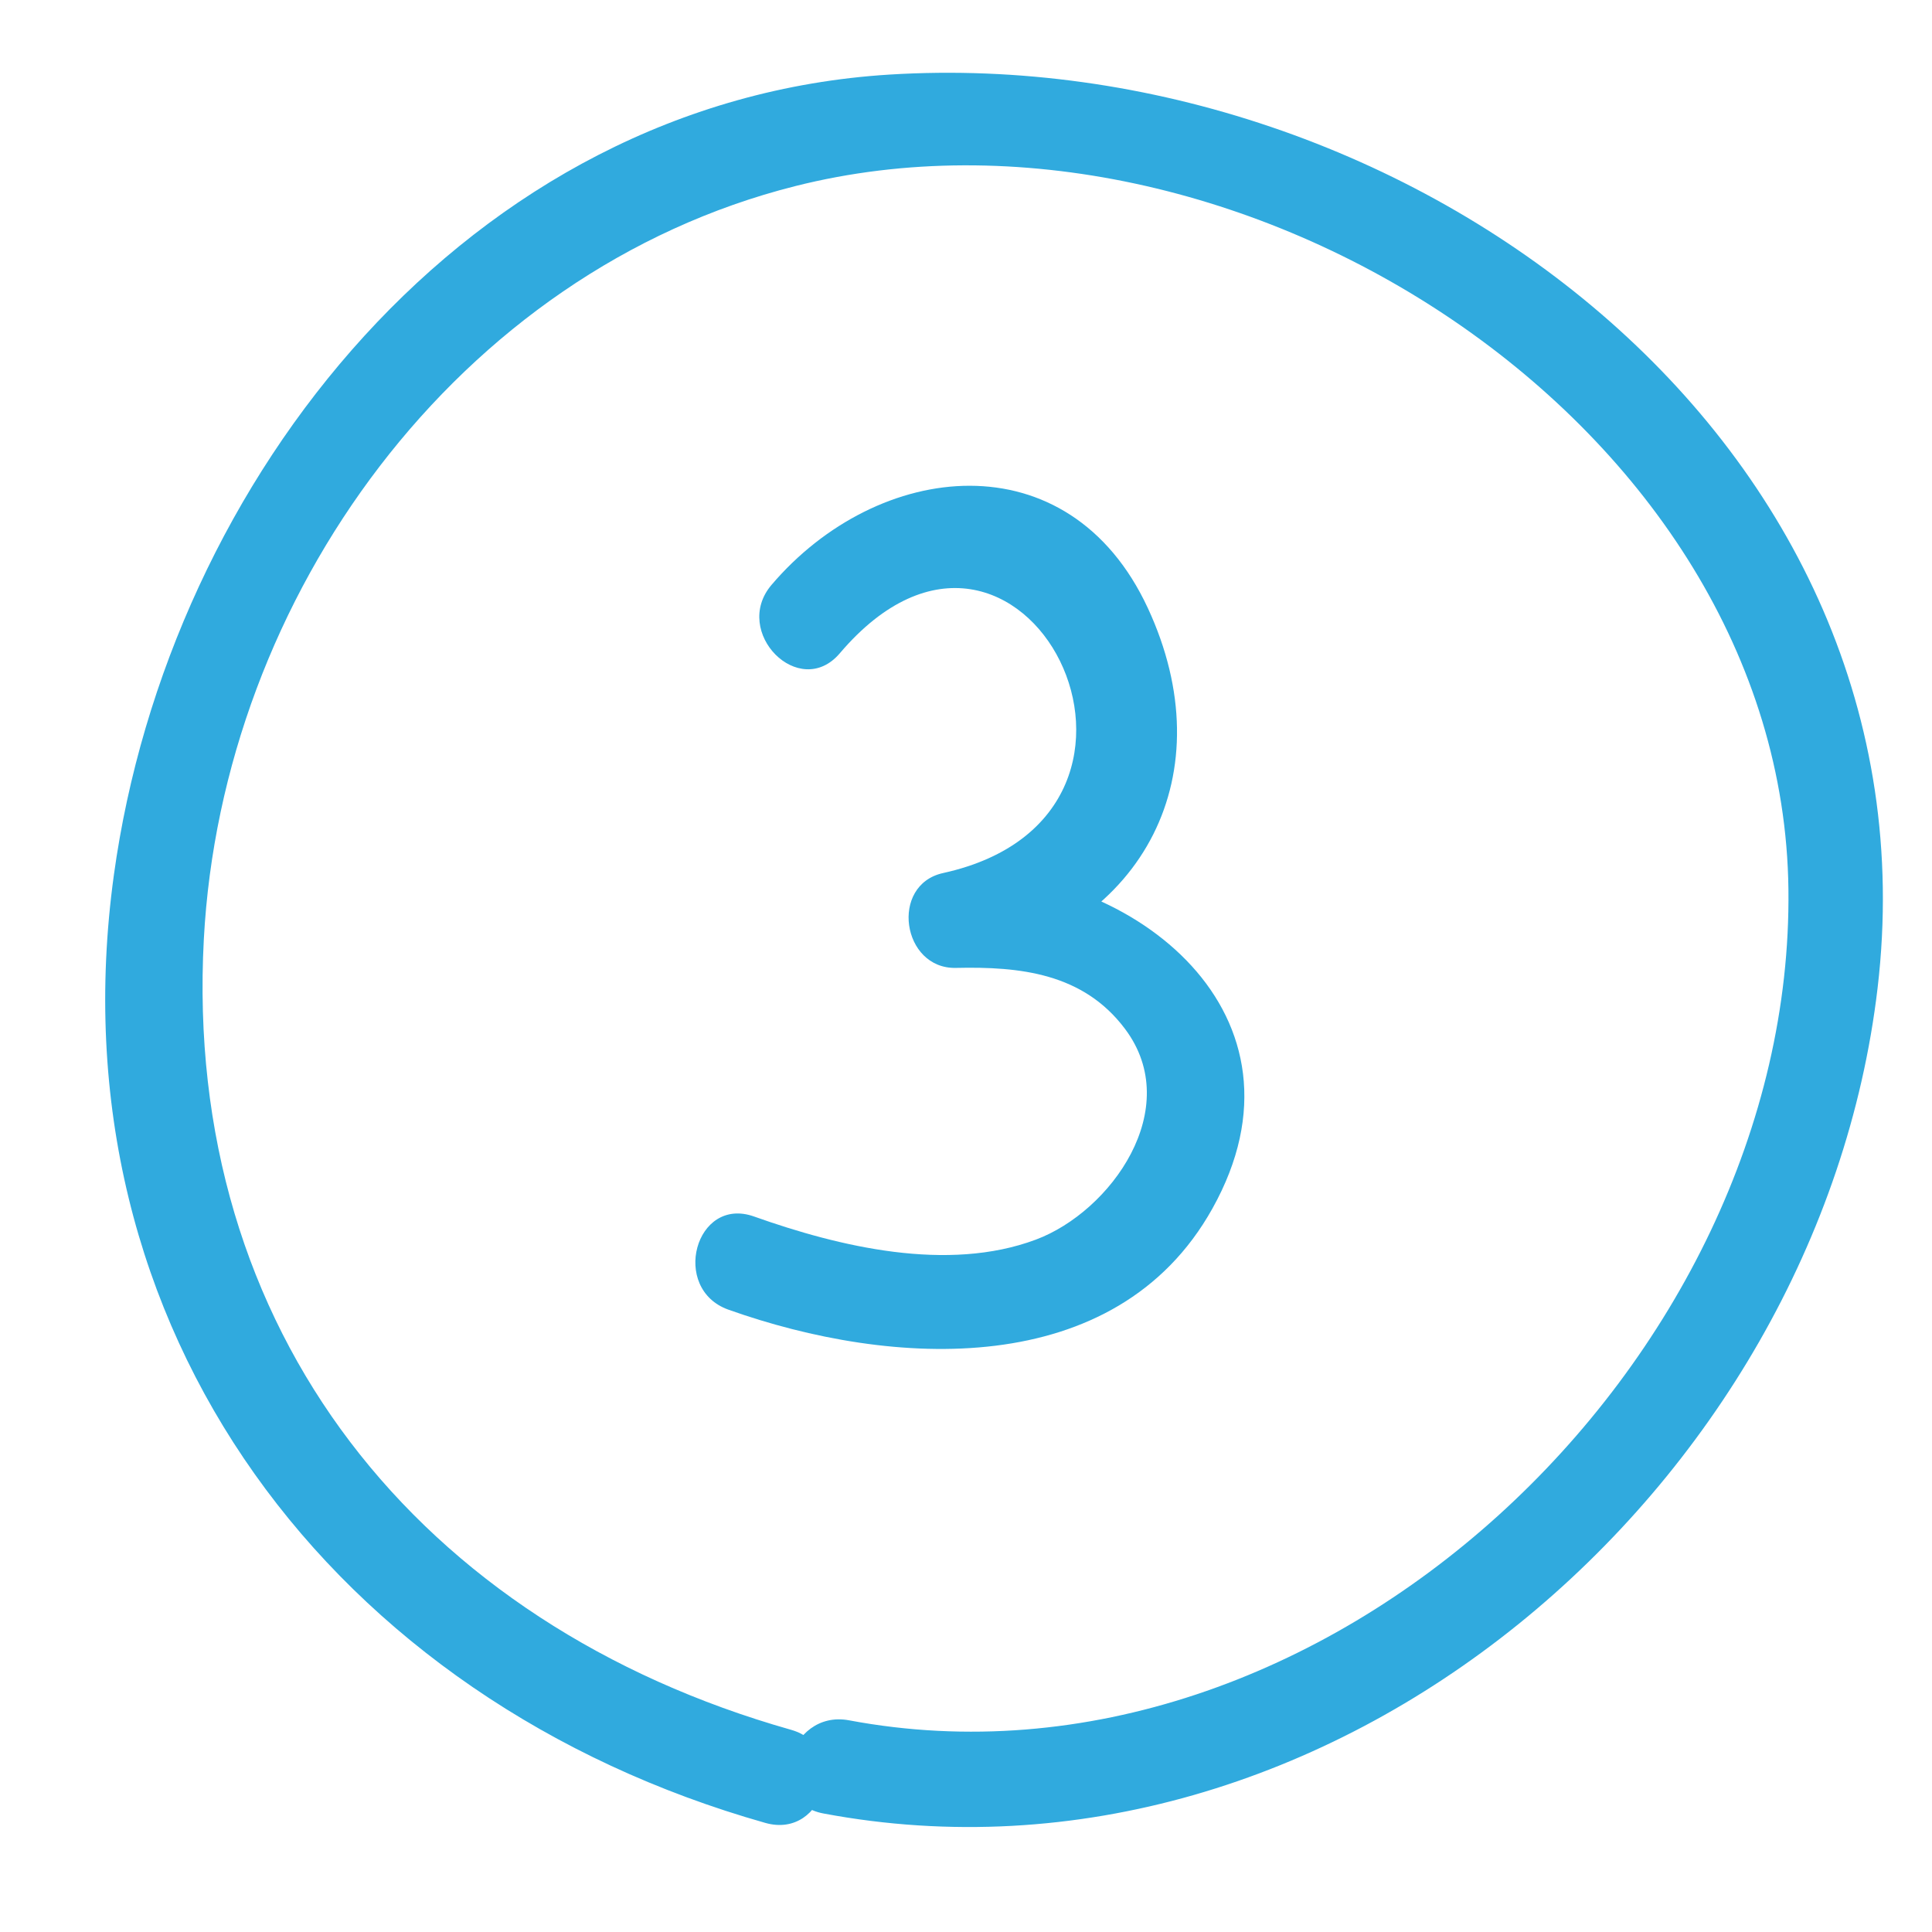 <?xml version="1.0" encoding="iso-8859-1"?>
<!-- Generator: Adobe Illustrator 16.0.0, SVG Export Plug-In . SVG Version: 6.00 Build 0)  -->
<!DOCTYPE svg PUBLIC "-//W3C//DTD SVG 1.1//EN" "http://www.w3.org/Graphics/SVG/1.1/DTD/svg11.dtd">
<svg version="1.1" xmlns="http://www.w3.org/2000/svg" xmlns:xlink="http://www.w3.org/1999/xlink" x="0px" y="0px" width="60px"
	 height="60px" viewBox="0 0 60 60" style="enable-background:new 0 0 60 60;" xml:space="preserve">
<g id="Background">
</g>
<g id="Objects">
	<g>
		<g>
			<path style="fill:#30AADE;" d="M24.565,53.72C13.013,50.449,5.682,41.328,6.33,29.17C6.898,18.522,14.22,8.425,24.691,5.781
				c13.681-3.454,30.676,7.383,30.85,21.835c0.177,14.687-14.478,28.57-29.172,25.81c-1.891-0.355-2.697,2.536-0.797,2.893
				c15.737,2.957,30.905-10.09,32.738-25.633C60.315,13.679,43.653,1.324,27.625,2.316C14.553,3.126,5.234,14.866,3.537,27.17
				c-1.949,14.136,6.852,25.654,20.231,29.442C25.634,57.141,26.424,54.246,24.565,53.72L24.565,53.72z"/>
		</g>
	</g>
	<g>
		<g>
			<path style="fill:#30AADE;" d="M26.082,20.287c5.641-6.633,11.521,4.999,3.207,6.826c-1.666,0.366-1.28,2.984,0.398,2.946
				c1.992-0.045,3.953,0.163,5.252,1.895c1.854,2.471-0.439,5.672-2.768,6.543c-2.742,1.027-6.106,0.224-8.752-0.717
				c-1.827-0.65-2.606,2.249-0.797,2.893c5.064,1.803,12.029,2.229,15.028-3.136c3.362-6.016-2.427-10.602-7.964-10.477
				c0.133,0.982,0.266,1.964,0.398,2.946c5.492-1.207,7.938-6.006,5.564-11.12c-2.457-5.292-8.389-4.602-11.689-0.72
				C22.716,19.63,24.827,21.763,26.082,20.287L26.082,20.287z"/>
		</g>
	</g>
</g>
</svg>
